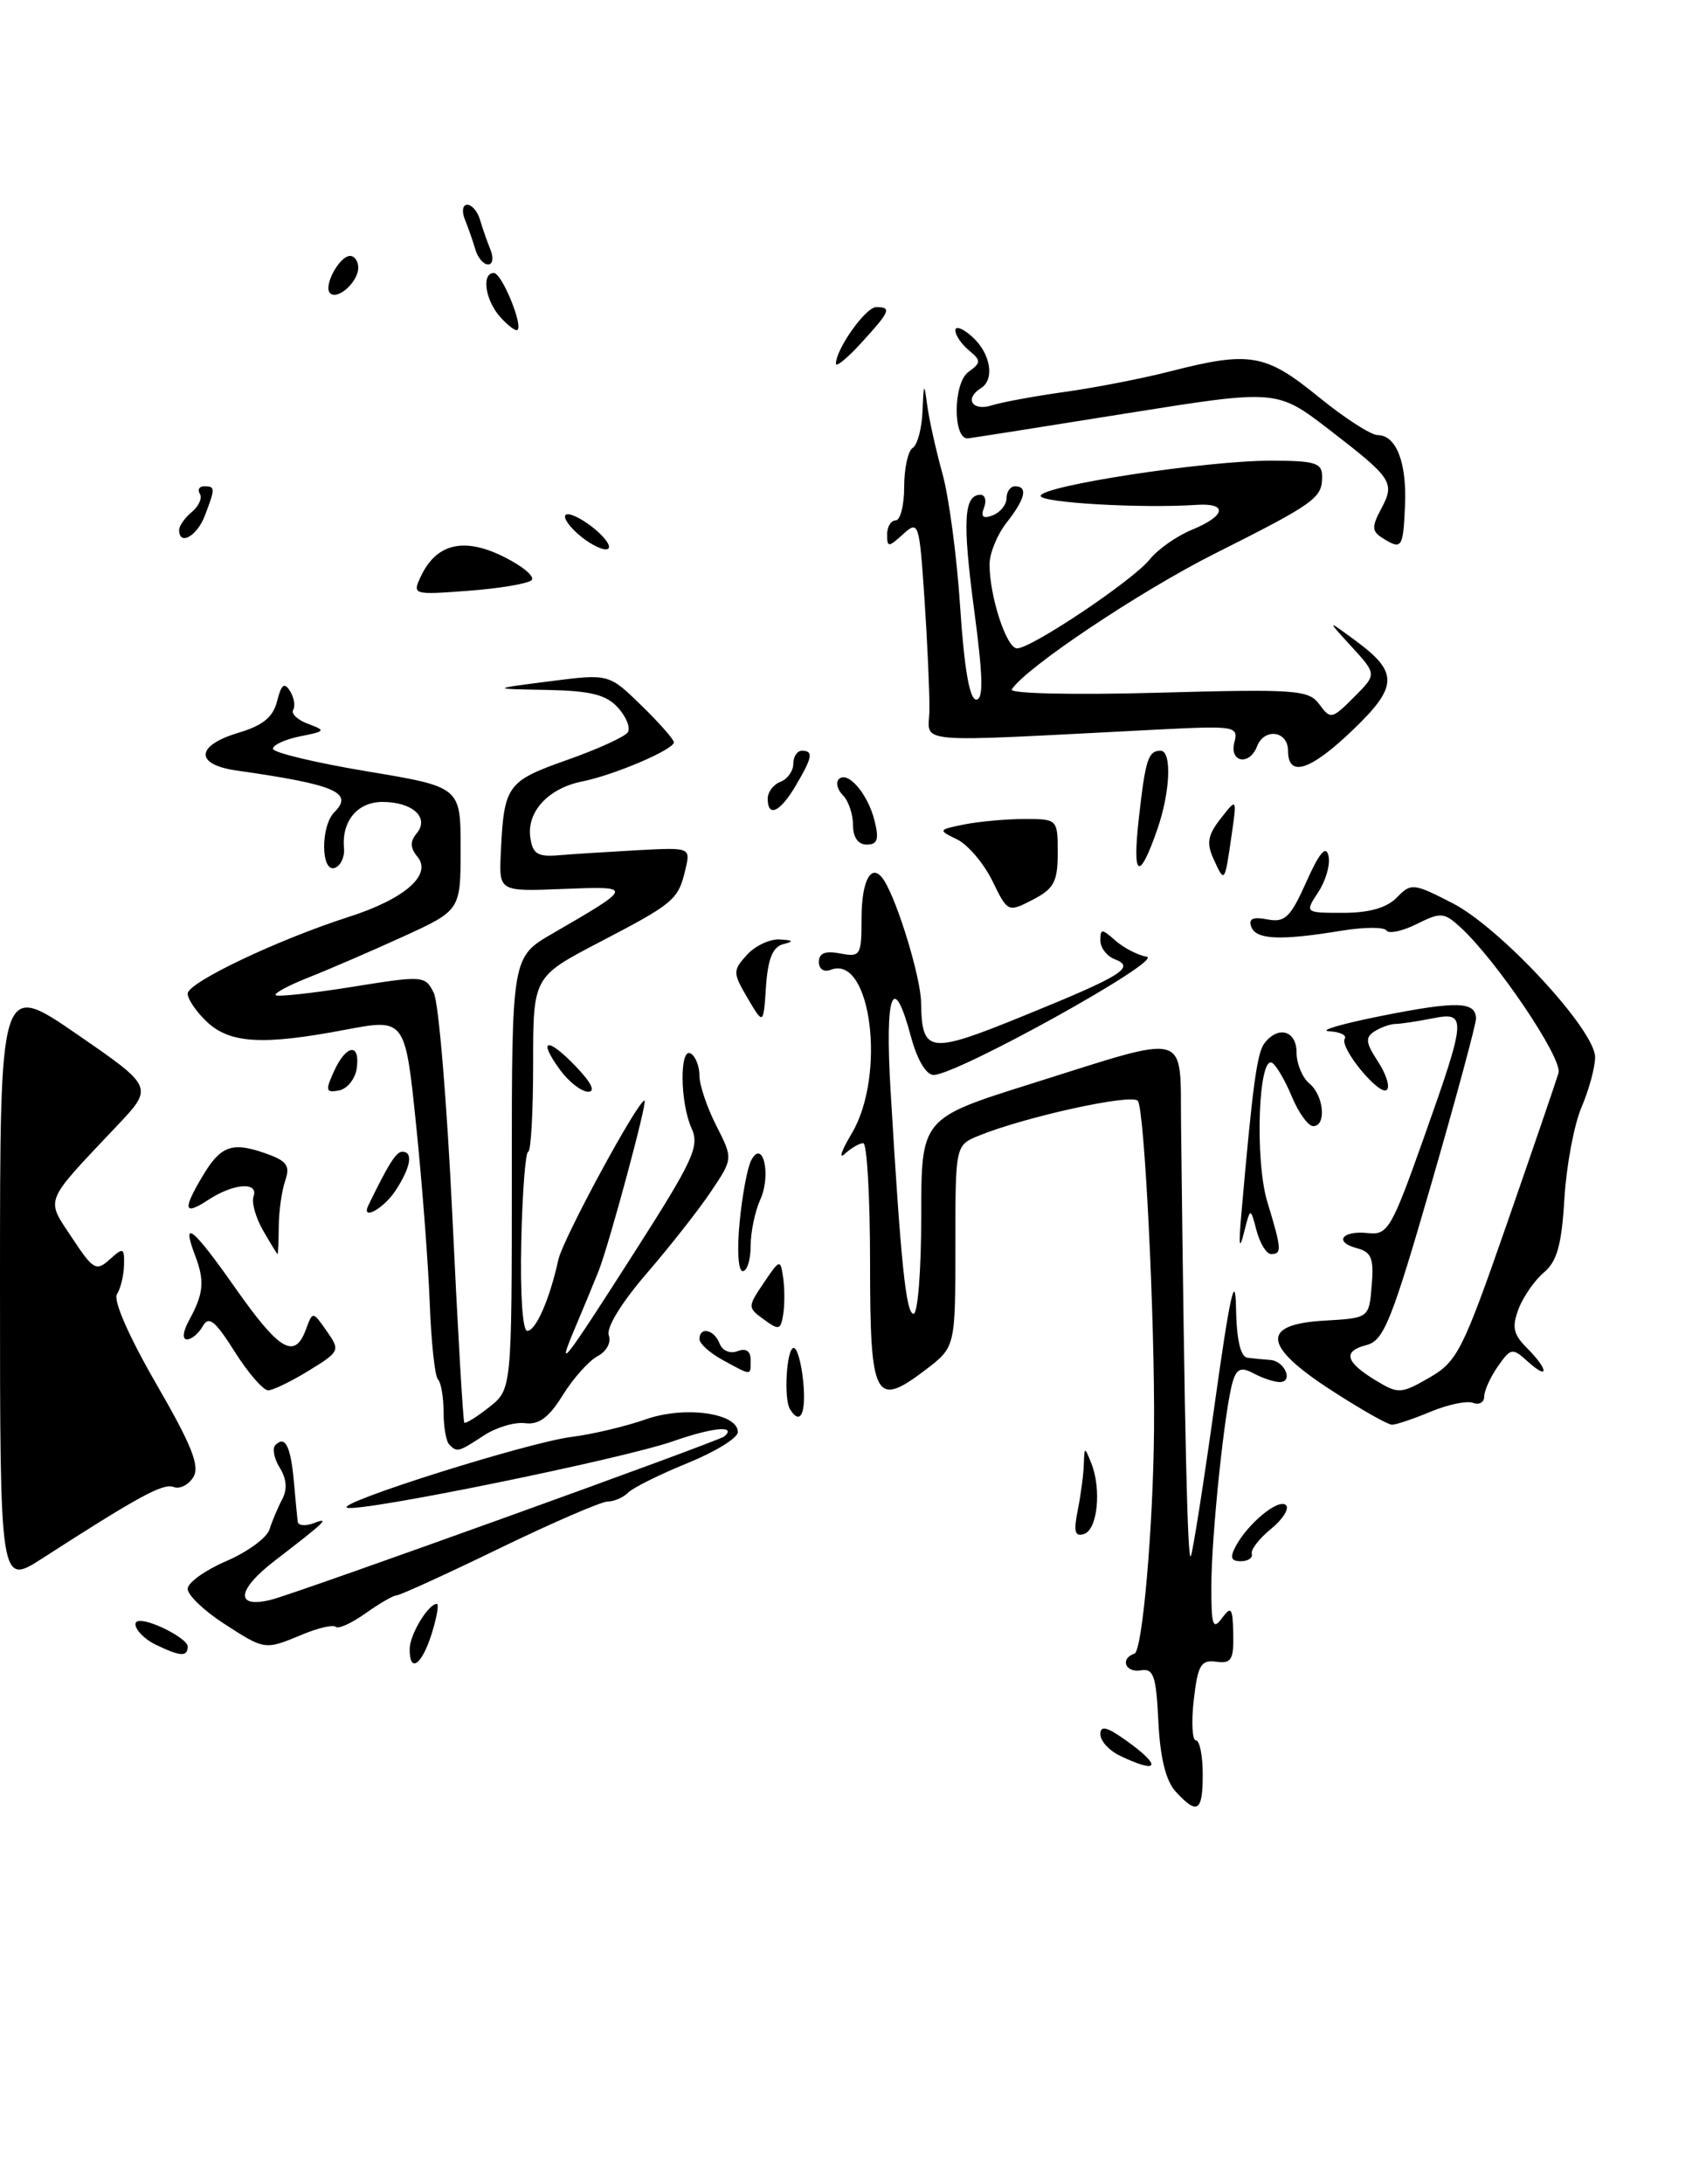 <?xml version="1.0" encoding="UTF-8" standalone="no"?>
<!DOCTYPE svg PUBLIC "-//W3C//DTD SVG 1.1//EN" "http://www.w3.org/Graphics/SVG/1.1/DTD/svg11.dtd" >
<svg xmlns="http://www.w3.org/2000/svg" xmlns:xlink="http://www.w3.org/1999/xlink" version="1.1" viewBox="0 0 200 256">
 <g >
 <path fill="currentColor"
d=" M 137.80 209.97 C 136.67 208.72 136.00 205.99 135.80 201.80 C 135.54 196.44 135.24 195.54 133.75 195.79 C 131.92 196.10 131.27 194.41 133.00 193.83 C 133.93 193.52 135.20 178.93 135.29 167.50 C 135.40 154.62 134.16 129.76 133.38 129.02 C 132.52 128.20 120.15 130.92 114.75 133.12 C 112.00 134.24 112.00 134.24 112.00 146.07 C 112.00 157.90 112.00 157.90 108.51 160.56 C 102.56 165.09 102.00 164.01 102.00 148.03 C 102.00 140.31 101.64 134.00 101.20 134.00 C 100.76 134.00 99.79 134.56 99.04 135.25 C 98.29 135.94 98.65 134.87 99.84 132.88 C 103.92 126.05 102.12 111.86 97.41 113.67 C 96.59 113.99 96.00 113.60 96.00 112.75 C 96.00 111.72 96.75 111.42 98.50 111.76 C 100.87 112.21 101.00 112.00 101.00 107.68 C 101.00 103.02 102.23 100.96 103.66 103.23 C 105.27 105.80 107.94 114.59 107.98 117.50 C 108.08 123.51 108.87 123.61 120.13 119.02 C 131.60 114.35 133.15 113.38 130.67 112.43 C 129.75 112.07 129.00 111.09 129.00 110.24 C 129.00 108.84 129.17 108.84 130.75 110.24 C 131.71 111.10 133.37 111.95 134.44 112.15 C 136.49 112.52 112.18 126.00 109.45 126.00 C 108.57 126.00 107.52 124.22 106.79 121.50 C 104.72 113.77 103.72 116.38 104.40 127.75 C 105.60 148.05 106.21 154.00 107.10 154.00 C 107.60 154.00 108.00 148.84 108.00 142.54 C 108.00 131.09 108.00 131.09 120.77 127.07 C 139.80 121.09 138.32 120.68 138.46 132.00 C 138.88 168.59 139.22 183.35 139.61 182.39 C 139.86 181.79 141.13 173.69 142.43 164.39 C 144.18 151.87 144.82 148.99 144.90 153.25 C 144.96 157.04 145.43 159.05 146.25 159.15 C 146.94 159.24 148.14 159.35 148.92 159.41 C 150.62 159.53 151.67 162.00 150.02 162.00 C 149.39 162.00 148.03 161.55 147.00 161.00 C 145.53 160.21 145.01 160.40 144.54 161.88 C 143.60 164.83 142.02 179.92 142.01 185.94 C 142.00 190.53 142.19 191.12 143.25 189.68 C 144.34 188.20 144.51 188.44 144.58 191.52 C 144.64 194.55 144.35 195.03 142.58 194.78 C 140.79 194.54 140.42 195.16 139.95 199.25 C 139.65 201.86 139.77 204.00 140.20 204.00 C 140.64 204.00 141.00 205.80 141.00 208.00 C 141.00 212.39 140.36 212.78 137.80 209.97 Z  M 131.25 205.78 C 130.01 205.18 129.00 204.06 129.00 203.28 C 129.00 202.22 129.75 202.40 132.00 204.00 C 136.28 207.05 135.88 208.01 131.25 205.78 Z  M 48.03 193.25 C 48.06 191.55 50.22 188.00 51.21 188.00 C 51.48 188.00 51.21 189.57 50.61 191.50 C 49.45 195.20 47.98 196.20 48.03 193.25 Z  M 18.25 192.78 C 16.32 191.85 15.11 190.00 16.43 190.00 C 18.01 190.00 22.00 192.13 22.00 192.98 C 22.00 194.23 21.17 194.19 18.25 192.78 Z  M 26.20 190.28 C 23.89 188.78 22.00 186.96 22.00 186.24 C 22.00 185.52 24.03 184.06 26.52 182.99 C 29.01 181.92 31.29 180.25 31.59 179.28 C 31.90 178.30 32.57 176.71 33.08 175.75 C 33.70 174.59 33.60 173.34 32.80 172.05 C 32.12 170.97 31.90 169.77 32.29 169.38 C 33.43 168.23 34.07 169.50 34.45 173.63 C 34.64 175.76 34.84 177.89 34.90 178.36 C 34.95 178.83 35.79 178.91 36.75 178.55 C 38.78 177.77 38.19 178.35 32.25 182.91 C 27.72 186.38 27.52 188.59 31.81 187.51 C 34.83 186.75 84.30 168.93 84.92 168.37 C 86.41 167.04 83.55 167.31 78.93 168.93 C 73.00 171.01 42.32 177.27 40.70 176.73 C 39.20 176.23 61.82 169.09 67.00 168.43 C 69.47 168.12 73.37 167.19 75.67 166.38 C 80.22 164.76 86.50 165.62 86.50 167.86 C 86.50 168.55 83.85 170.18 80.60 171.50 C 77.36 172.82 74.23 174.37 73.65 174.95 C 73.07 175.53 71.99 176.00 71.25 176.00 C 70.51 176.00 64.79 178.47 58.54 181.50 C 52.30 184.53 46.88 187.00 46.50 187.00 C 46.12 187.00 44.48 187.95 42.85 189.11 C 41.22 190.27 39.65 190.98 39.36 190.69 C 39.07 190.41 37.31 190.81 35.45 191.59 C 31.02 193.43 31.08 193.44 26.20 190.28 Z  M 0.00 150.44 C 0.00 115.02 0.00 115.02 9.01 121.22 C 18.01 127.42 18.01 127.42 13.72 131.96 C 5.04 141.14 5.34 140.40 8.43 145.07 C 10.93 148.86 11.28 149.06 12.87 147.62 C 14.45 146.19 14.59 146.24 14.54 148.28 C 14.51 149.50 14.14 151.04 13.71 151.70 C 13.25 152.42 15.11 156.66 18.31 162.20 C 22.49 169.43 23.46 171.87 22.66 173.15 C 22.10 174.06 21.06 174.58 20.35 174.30 C 19.12 173.83 16.26 175.39 4.94 182.68 C 0.00 185.86 -0.00 185.86 0.00 150.44 Z  M 144.87 181.24 C 146.32 178.54 149.92 175.59 150.76 176.43 C 151.17 176.84 150.38 178.09 149.00 179.22 C 147.62 180.34 146.61 181.65 146.75 182.13 C 146.89 182.61 146.31 183.00 145.46 183.00 C 144.31 183.00 144.16 182.56 144.87 181.24 Z  M 126.35 177.01 C 126.71 175.22 127.03 172.79 127.06 171.62 C 127.13 169.56 127.15 169.55 127.93 171.50 C 129.15 174.54 128.67 179.28 127.10 179.80 C 126.01 180.17 125.84 179.55 126.35 177.01 Z  M 52.67 169.33 C 52.30 168.97 52.00 167.24 52.00 165.50 C 52.00 163.76 51.70 162.04 51.34 161.68 C 50.98 161.32 50.55 157.30 50.38 152.76 C 50.21 148.22 49.50 138.85 48.79 131.94 C 47.50 119.38 47.50 119.38 40.50 120.70 C 30.83 122.54 26.97 122.32 24.26 119.78 C 23.02 118.61 22.00 117.12 22.00 116.47 C 22.00 115.17 32.50 110.17 40.87 107.48 C 47.44 105.38 50.69 102.54 48.94 100.43 C 48.08 99.39 48.05 98.64 48.85 97.68 C 50.38 95.84 48.37 94.00 44.84 94.00 C 41.90 94.00 40.03 96.26 40.33 99.43 C 40.42 100.45 39.94 101.48 39.25 101.73 C 37.61 102.30 37.57 96.83 39.20 95.20 C 41.50 92.90 39.28 91.96 27.75 90.32 C 22.82 89.62 22.91 87.41 27.93 85.90 C 30.82 85.04 32.02 84.06 32.49 82.17 C 32.98 80.21 33.34 79.94 34.00 81.00 C 34.48 81.77 34.64 82.77 34.37 83.21 C 34.10 83.65 34.88 84.39 36.12 84.85 C 38.23 85.63 38.17 85.72 35.18 86.31 C 33.43 86.66 32.00 87.32 32.00 87.77 C 32.00 88.21 36.95 89.40 43.00 90.41 C 54.00 92.24 54.00 92.24 54.00 99.47 C 54.00 106.70 54.00 106.70 47.25 109.79 C 43.54 111.48 38.57 113.63 36.21 114.56 C 33.85 115.49 32.10 116.43 32.31 116.65 C 32.53 116.87 36.56 116.43 41.27 115.68 C 49.64 114.33 49.85 114.35 50.86 116.40 C 51.43 117.56 52.40 129.30 53.03 142.50 C 53.65 155.70 54.29 166.62 54.43 166.76 C 54.58 166.91 55.89 166.09 57.35 164.94 C 60.00 162.85 60.00 162.85 60.00 137.52 C 60.00 112.19 60.00 112.19 64.75 109.44 C 74.33 103.89 74.33 103.87 66.00 104.20 C 58.50 104.50 58.50 104.50 58.71 100.00 C 59.08 92.04 59.41 91.58 66.48 89.08 C 70.08 87.81 73.29 86.35 73.61 85.82 C 73.93 85.30 73.41 84.00 72.44 82.94 C 71.07 81.43 69.24 80.97 64.10 80.87 C 57.50 80.75 57.50 80.75 64.44 79.86 C 71.38 78.97 71.38 78.97 75.19 82.69 C 77.29 84.73 79.00 86.68 79.00 87.01 C 79.00 87.86 72.00 90.85 68.25 91.60 C 64.29 92.39 61.74 95.14 62.17 98.17 C 62.44 100.09 63.03 100.46 65.50 100.25 C 67.15 100.11 71.30 99.85 74.73 99.66 C 80.96 99.33 80.96 99.33 80.35 101.92 C 79.52 105.47 79.03 105.88 70.24 110.46 C 62.50 114.50 62.50 114.50 62.50 124.75 C 62.50 130.39 62.24 135.00 61.92 135.00 C 61.61 135.00 61.24 139.72 61.11 145.50 C 60.97 151.60 61.26 156.00 61.81 156.00 C 62.82 156.00 64.44 152.29 65.46 147.65 C 66.01 145.18 74.77 129.00 75.56 129.00 C 75.96 129.00 71.41 145.87 70.17 149.00 C 69.62 150.38 68.41 153.30 67.48 155.50 C 65.15 161.00 65.88 160.08 74.57 146.49 C 81.26 136.02 82.03 134.35 81.08 132.27 C 79.71 129.26 79.65 122.66 81.00 123.50 C 81.55 123.84 82.00 125.01 82.00 126.10 C 82.00 127.19 82.89 129.82 83.97 131.94 C 85.94 135.81 85.94 135.81 83.36 139.65 C 81.95 141.77 78.54 146.10 75.80 149.28 C 72.85 152.70 71.04 155.66 71.37 156.52 C 71.68 157.34 71.12 158.40 70.05 158.97 C 69.02 159.52 67.19 161.58 65.97 163.54 C 64.36 166.15 63.17 167.03 61.56 166.82 C 60.35 166.66 58.17 167.31 56.71 168.27 C 53.73 170.22 53.59 170.26 52.67 169.33 Z  M 156.16 163.02 C 148.03 157.77 147.75 155.23 155.25 154.80 C 160.50 154.50 160.50 154.50 160.81 150.67 C 161.08 147.51 160.77 146.75 159.08 146.31 C 156.30 145.58 157.34 144.20 160.41 144.54 C 162.69 144.79 163.15 144.00 166.93 133.34 C 171.94 119.21 171.99 118.55 167.88 119.38 C 166.16 119.72 164.24 120.01 163.63 120.02 C 163.01 120.02 161.89 120.42 161.14 120.89 C 160.03 121.60 160.10 122.22 161.53 124.41 C 162.49 125.87 162.97 127.37 162.59 127.74 C 161.76 128.57 157.00 122.80 157.65 121.75 C 157.91 121.34 157.08 120.95 155.81 120.88 C 154.54 120.81 157.32 120.00 162.00 119.07 C 170.76 117.33 172.97 117.38 173.04 119.36 C 173.06 119.99 170.70 128.73 167.79 138.79 C 163.14 154.87 162.22 157.14 160.21 157.66 C 157.37 158.38 157.71 159.65 161.32 161.83 C 163.93 163.41 164.26 163.39 167.59 161.47 C 170.85 159.58 171.48 158.33 176.65 143.47 C 179.70 134.69 182.43 126.72 182.71 125.77 C 183.21 124.07 175.37 112.46 171.12 108.61 C 169.28 106.94 168.87 106.92 166.07 108.32 C 164.39 109.15 162.80 109.49 162.54 109.07 C 162.28 108.65 159.92 108.66 157.29 109.09 C 150.14 110.27 147.27 110.15 146.70 108.66 C 146.33 107.69 146.86 107.44 148.58 107.77 C 150.64 108.16 151.28 107.55 153.15 103.36 C 154.67 99.95 155.45 99.04 155.74 100.30 C 155.98 101.29 155.44 103.20 154.56 104.55 C 152.95 107.00 152.95 107.00 157.48 107.00 C 160.51 107.00 162.58 106.41 163.75 105.21 C 165.43 103.48 165.69 103.51 170.29 105.87 C 175.90 108.75 187.00 120.73 187.00 123.92 C 187.00 125.10 186.28 127.74 185.41 129.78 C 184.53 131.83 183.63 136.65 183.40 140.50 C 183.08 145.92 182.53 147.87 181.00 149.15 C 179.92 150.06 178.58 151.98 178.03 153.42 C 177.22 155.55 177.41 156.41 179.02 158.02 C 181.55 160.55 181.62 161.87 179.10 159.59 C 177.30 157.96 177.12 157.99 175.60 160.16 C 174.72 161.42 174.00 163.01 174.00 163.69 C 174.00 164.38 173.41 164.71 172.70 164.44 C 171.98 164.16 169.75 164.63 167.73 165.47 C 165.71 166.31 163.67 167.00 163.19 167.00 C 162.70 167.00 159.54 165.21 156.16 163.02 Z  M 92.62 165.19 C 91.85 163.96 92.21 158.00 93.05 158.00 C 93.46 158.00 93.96 159.80 94.17 162.00 C 94.52 165.69 93.82 167.14 92.62 165.19 Z  M 27.52 158.45 C 25.22 154.80 24.47 154.20 23.77 155.45 C 23.29 156.30 22.46 157.00 21.92 157.00 C 21.34 157.00 21.45 156.06 22.17 154.75 C 23.87 151.65 24.01 150.17 22.90 147.24 C 21.19 142.74 22.59 143.85 27.59 150.98 C 32.76 158.34 34.55 159.39 35.86 155.84 C 36.66 153.68 36.66 153.68 38.30 156.02 C 39.90 158.30 39.85 158.42 36.22 160.65 C 34.17 161.91 32.03 162.95 31.45 162.97 C 30.87 162.99 29.10 160.95 27.52 158.45 Z  M 84.75 159.43 C 83.24 158.61 82.00 157.50 82.00 156.97 C 82.00 155.46 83.72 155.83 84.36 157.48 C 84.68 158.33 85.59 158.71 86.46 158.38 C 87.45 158.00 88.00 158.36 88.00 159.39 C 88.00 161.30 88.19 161.30 84.75 159.43 Z  M 89.56 154.67 C 87.63 153.26 87.63 153.21 89.54 150.37 C 91.42 147.58 91.49 147.57 91.81 149.75 C 91.99 150.99 92.00 152.92 91.82 154.05 C 91.53 155.90 91.31 155.96 89.56 154.67 Z  M 86.71 143.25 C 87.01 140.09 87.63 136.82 88.07 136.00 C 89.44 133.42 90.44 137.74 89.13 140.61 C 88.51 141.98 88.00 144.42 88.00 146.05 C 88.00 147.67 87.58 149.00 87.07 149.00 C 86.54 149.00 86.39 146.52 86.71 143.25 Z  M 30.85 144.25 C 29.98 142.74 29.47 140.94 29.72 140.25 C 30.35 138.49 27.39 138.70 24.46 140.62 C 21.56 142.52 21.38 141.86 23.70 137.94 C 25.84 134.31 27.17 133.81 31.06 135.17 C 33.64 136.07 34.04 136.62 33.44 138.38 C 33.04 139.54 32.69 141.96 32.68 143.75 C 32.66 145.54 32.60 147.00 32.54 147.00 C 32.48 147.00 31.72 145.76 30.85 144.25 Z  M 145.51 142.50 C 146.85 127.18 147.36 123.38 148.26 122.25 C 149.89 120.18 152.00 120.82 152.00 123.38 C 152.00 124.69 152.68 126.32 153.50 127.00 C 155.21 128.42 155.53 132.00 153.95 132.00 C 153.37 132.00 152.25 130.46 151.46 128.57 C 150.68 126.68 149.63 124.89 149.15 124.59 C 147.53 123.59 147.09 135.98 148.57 140.87 C 150.25 146.40 150.30 147.00 149.02 147.00 C 148.48 147.00 147.71 145.76 147.31 144.25 C 146.59 141.50 146.59 141.50 145.83 144.50 C 145.30 146.62 145.20 146.04 145.51 142.50 Z  M 43.20 141.25 C 45.56 136.40 46.45 135.00 47.16 135.00 C 48.47 135.00 48.15 136.84 46.38 139.54 C 44.95 141.72 42.26 143.17 43.20 141.25 Z  M 39.15 125.58 C 40.59 122.41 42.25 122.20 41.82 125.24 C 41.64 126.47 40.71 127.63 39.74 127.82 C 38.19 128.11 38.12 127.84 39.15 125.58 Z  M 65.65 125.40 C 62.99 121.75 64.15 121.50 67.51 125.01 C 69.34 126.92 69.85 127.99 68.94 127.97 C 68.15 127.95 66.67 126.80 65.65 125.40 Z  M 87.65 117.01 C 85.90 114.02 85.89 113.78 87.56 111.93 C 88.52 110.87 90.25 110.05 91.40 110.12 C 93.02 110.21 93.11 110.34 91.80 110.68 C 90.59 111.00 90.02 112.40 89.80 115.64 C 89.50 120.15 89.50 120.15 87.65 117.01 Z  M 116.33 103.24 C 115.32 101.19 113.47 99.01 112.20 98.39 C 109.94 97.29 109.96 97.26 113.08 96.63 C 114.82 96.29 117.99 96.00 120.12 96.00 C 123.97 96.00 124.00 96.03 124.00 99.97 C 124.00 103.36 123.56 104.17 121.08 105.46 C 118.17 106.96 118.14 106.95 116.33 103.24 Z  M 142.27 100.69 C 141.42 98.84 141.59 97.88 143.11 95.94 C 145.02 93.50 145.02 93.50 144.37 98.00 C 143.57 103.53 143.57 103.54 142.27 100.69 Z  M 133.50 96.00 C 134.28 89.01 134.60 88.00 136.06 88.00 C 137.40 88.00 137.20 92.85 135.67 97.23 C 133.54 103.36 132.73 102.90 133.50 96.00 Z  M 100.00 96.70 C 100.00 95.44 99.47 93.87 98.82 93.22 C 98.17 92.57 97.95 91.72 98.34 91.33 C 99.38 90.29 101.77 93.08 102.54 96.25 C 103.07 98.39 102.86 99.00 101.61 99.00 C 100.60 99.00 100.00 98.15 100.00 96.70 Z  M 90.00 93.61 C 90.00 92.84 90.67 91.95 91.50 91.64 C 92.33 91.32 93.00 90.37 93.00 89.53 C 93.00 88.69 93.45 88.00 94.00 88.00 C 95.39 88.00 95.26 88.75 93.28 92.10 C 91.45 95.21 90.00 95.87 90.00 93.61 Z  M 151.00 88.00 C 151.00 85.66 148.21 85.28 147.36 87.50 C 146.48 89.79 144.09 89.36 144.71 87.02 C 145.20 85.13 144.81 85.06 135.86 85.51 C 106.05 87.03 108.92 87.28 108.96 83.17 C 108.98 81.15 108.72 75.32 108.38 70.21 C 107.77 61.20 107.69 60.97 105.88 62.61 C 104.15 64.18 104.00 64.18 104.00 62.65 C 104.00 61.74 104.45 61.00 105.00 61.00 C 105.55 61.00 106.00 59.23 106.00 57.06 C 106.00 54.89 106.45 52.84 107.00 52.50 C 107.55 52.16 108.07 50.22 108.15 48.19 C 108.29 44.86 108.34 44.79 108.70 47.50 C 108.92 49.15 109.72 52.75 110.48 55.50 C 111.25 58.25 112.19 65.34 112.57 71.25 C 113.04 78.37 113.67 82.00 114.44 82.00 C 115.31 82.00 115.25 79.36 114.20 71.48 C 112.82 61.09 112.99 58.00 114.94 58.00 C 115.49 58.00 115.68 58.68 115.36 59.51 C 114.94 60.59 115.24 60.85 116.39 60.40 C 117.27 60.06 118.00 59.16 118.00 58.39 C 118.00 57.63 118.45 57.00 119.00 57.00 C 120.54 57.00 120.20 58.48 118.00 61.27 C 116.90 62.67 116.00 64.87 116.01 66.16 C 116.01 69.94 118.00 76.00 119.23 76.00 C 120.93 76.00 132.83 68.02 134.79 65.57 C 135.73 64.39 137.96 62.82 139.75 62.09 C 143.72 60.46 143.98 58.93 140.25 59.18 C 133.83 59.61 122.00 58.93 122.00 58.13 C 122.00 56.96 141.31 54.00 148.94 54.00 C 154.20 54.00 155.00 54.25 155.00 55.88 C 155.00 58.38 154.16 58.99 142.44 64.88 C 133.62 69.31 120.15 78.33 118.61 80.82 C 118.31 81.30 125.90 81.47 135.70 81.20 C 152.02 80.75 153.42 80.86 154.68 82.57 C 155.97 84.34 156.15 84.31 158.72 81.73 C 161.41 79.04 161.41 79.04 158.46 75.81 C 155.50 72.58 155.50 72.58 159.00 75.16 C 163.96 78.83 163.89 80.49 158.57 85.59 C 153.60 90.35 151.00 91.18 151.00 88.00 Z  M 49.34 67.56 C 51.15 63.71 54.38 62.94 59.03 65.25 C 61.28 66.36 62.76 67.61 62.31 68.01 C 61.87 68.42 58.53 68.98 54.90 69.25 C 48.40 69.74 48.32 69.71 49.34 67.56 Z  M 68.10 62.88 C 66.79 61.82 65.98 60.68 66.31 60.36 C 66.63 60.04 68.06 60.69 69.48 61.81 C 70.90 62.93 71.71 64.06 71.28 64.33 C 70.84 64.60 69.42 63.95 68.10 62.88 Z  M 162.05 63.05 C 160.82 62.27 160.80 61.75 161.91 59.66 C 163.57 56.56 163.26 56.09 155.80 50.34 C 149.68 45.64 149.68 45.64 132.09 48.45 C 122.42 50.00 114.05 51.32 113.50 51.38 C 111.70 51.60 111.71 44.93 113.52 43.61 C 115.03 42.50 115.04 42.28 113.59 41.07 C 112.72 40.35 112.00 39.29 112.00 38.72 C 112.00 38.15 112.90 38.50 114.00 39.50 C 116.14 41.43 116.64 44.48 115.00 45.50 C 113.03 46.71 113.98 48.24 116.25 47.52 C 117.49 47.13 121.38 46.42 124.89 45.93 C 128.41 45.44 133.95 44.36 137.22 43.52 C 146.52 41.14 148.36 41.46 154.55 46.50 C 157.59 48.98 160.72 51.00 161.50 51.00 C 163.70 51.00 164.95 54.26 164.71 59.36 C 164.49 64.27 164.33 64.49 162.05 63.05 Z  M 21.00 62.12 C 21.00 61.64 21.67 60.69 22.49 60.01 C 23.31 59.33 23.73 58.37 23.43 57.89 C 23.13 57.40 23.36 57.00 23.94 57.00 C 25.24 57.00 25.25 57.22 24.02 60.43 C 23.11 62.85 21.00 64.03 21.00 62.12 Z  M 98.00 42.63 C 98.00 40.91 101.49 36.00 102.72 36.00 C 104.56 36.00 104.36 36.49 101.00 40.16 C 99.35 41.97 98.00 43.08 98.00 42.63 Z  M 58.66 37.18 C 56.88 35.21 56.41 32.00 57.90 32.00 C 58.81 32.00 61.31 38.03 60.67 38.67 C 60.48 38.86 59.57 38.19 58.66 37.18 Z  M 38.69 34.36 C 37.88 33.55 39.79 30.00 41.04 30.00 C 41.57 30.00 42.00 30.62 42.00 31.38 C 42.00 33.04 39.57 35.23 38.69 34.36 Z  M 55.73 29.25 C 55.45 28.29 54.90 26.71 54.51 25.75 C 54.11 24.78 54.23 24.00 54.78 24.00 C 55.32 24.00 55.99 24.79 56.27 25.75 C 56.55 26.71 57.10 28.29 57.49 29.25 C 57.89 30.22 57.77 31.00 57.22 31.00 C 56.68 31.00 56.01 30.21 55.73 29.25 Z "/>
</g>
</svg>